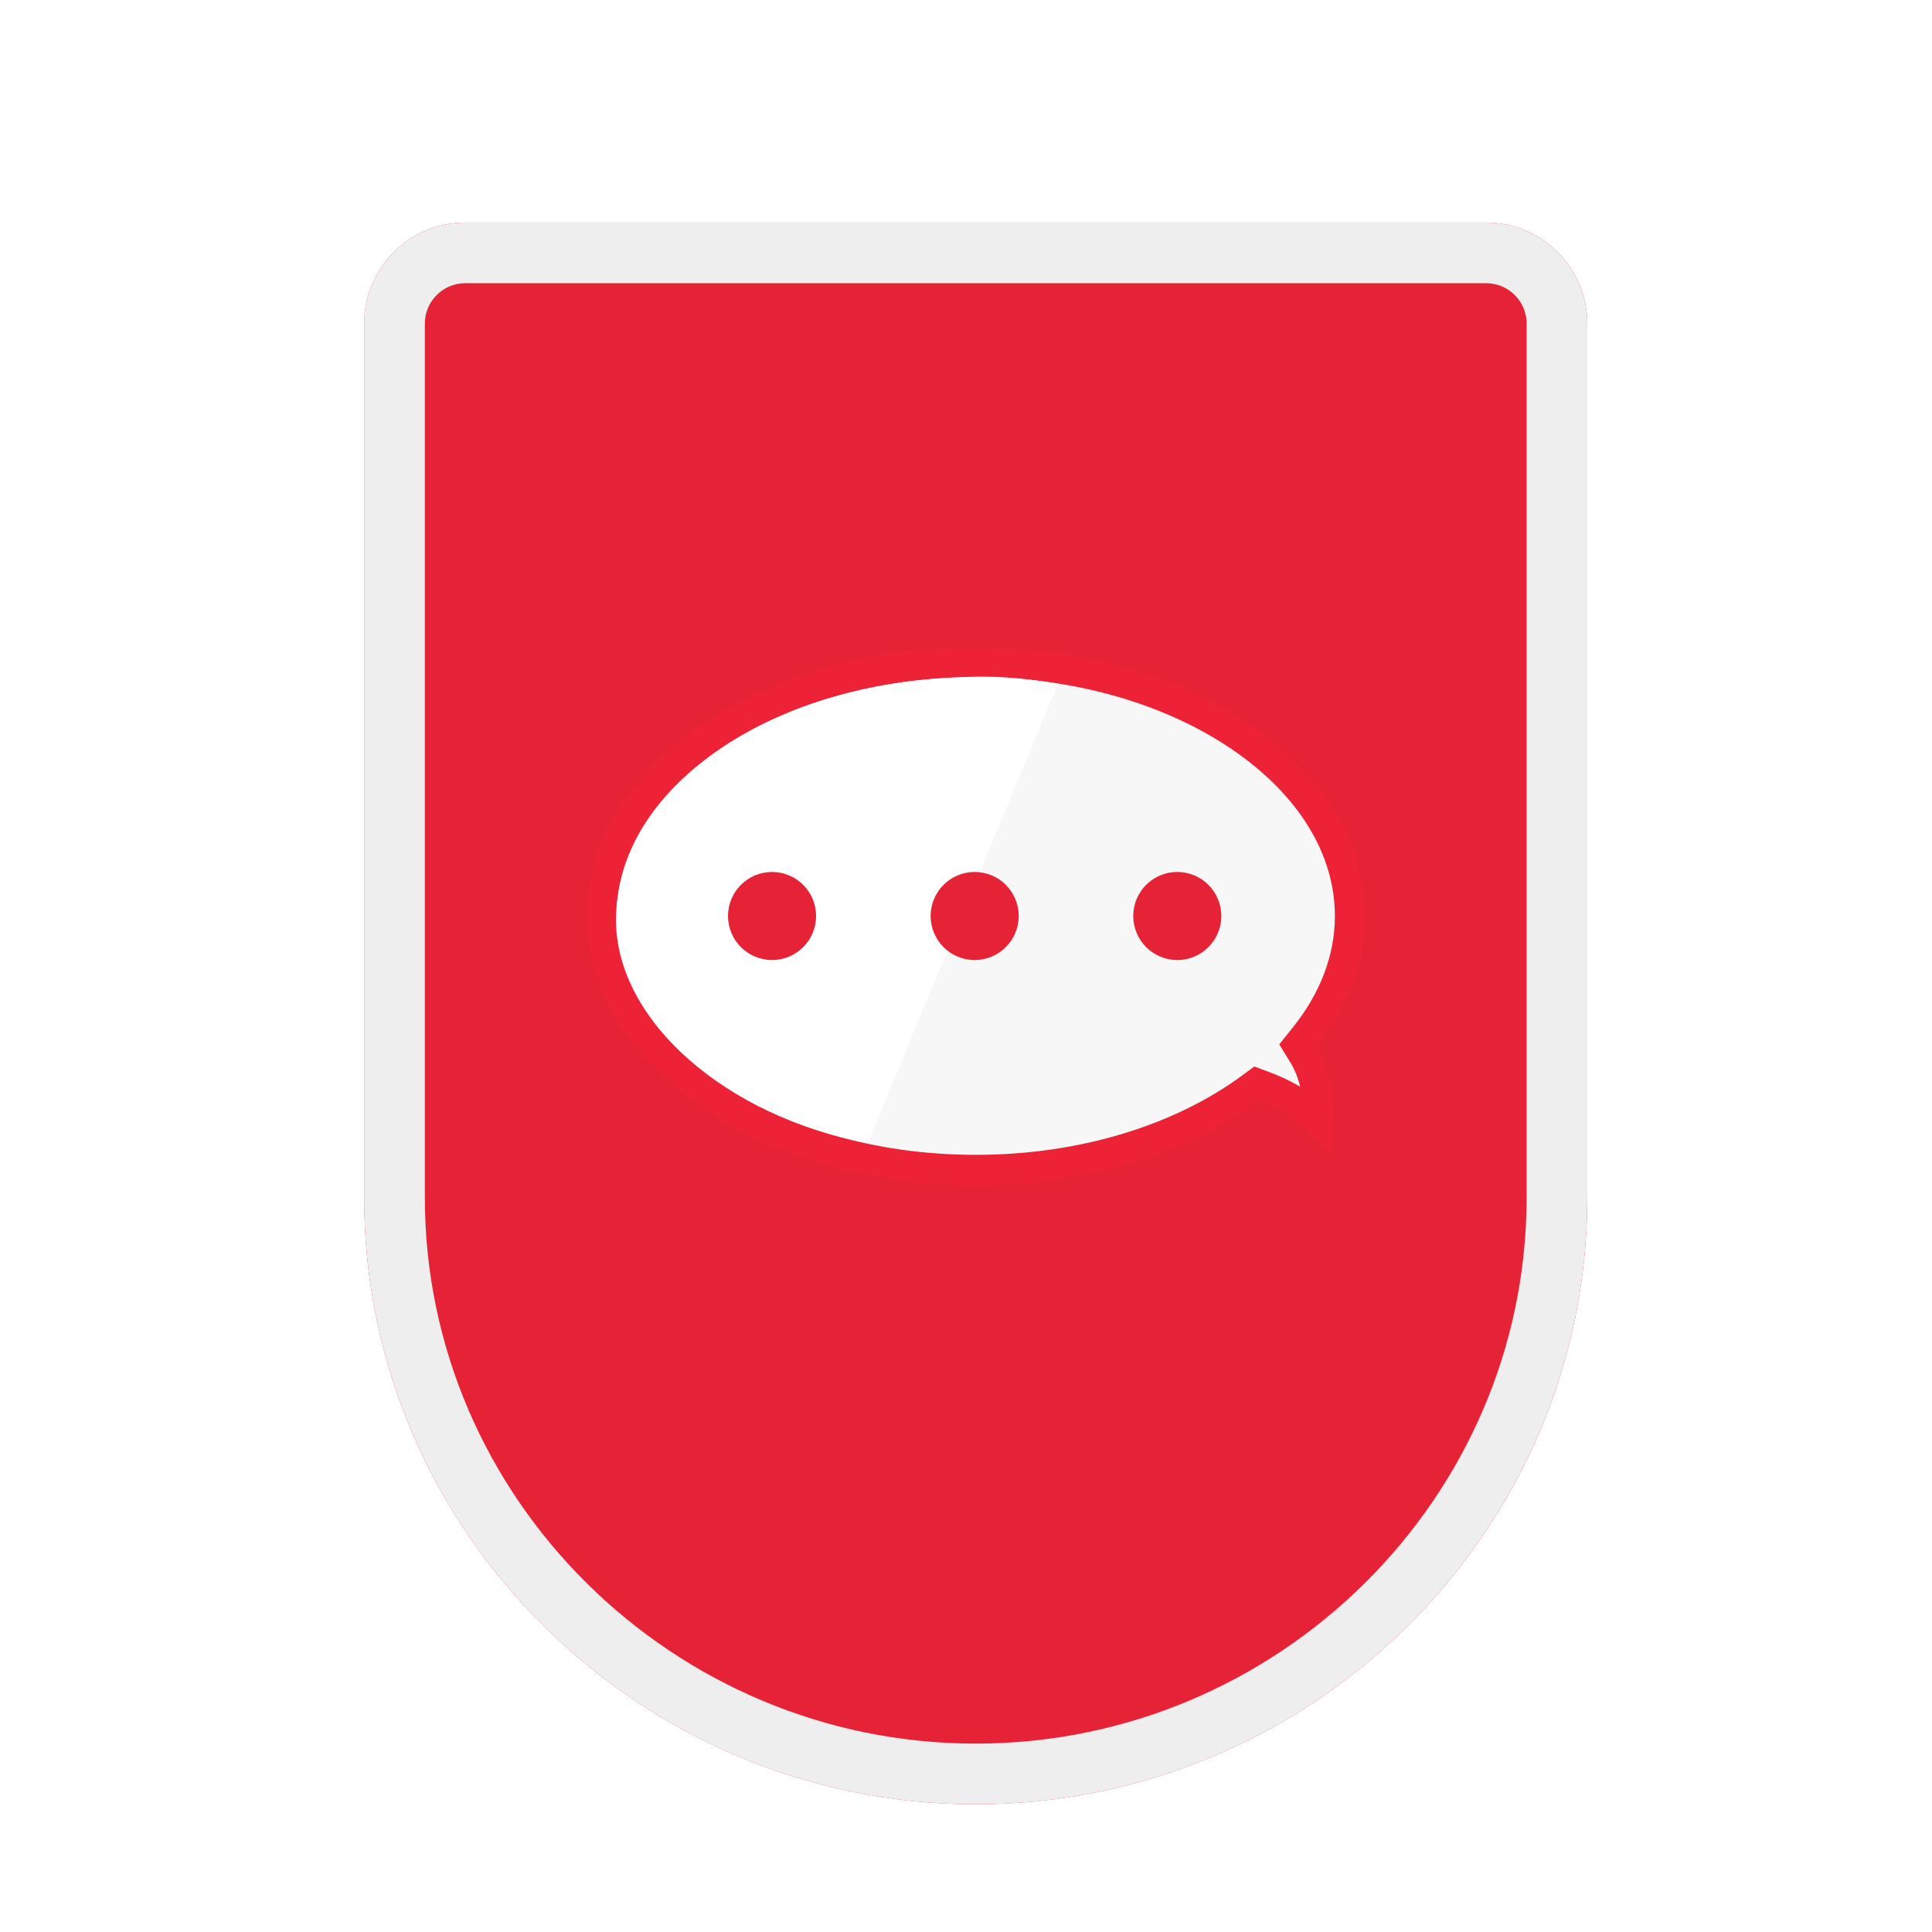 <svg width="191" height="191" viewBox="0 0 191 191" fill="none" xmlns="http://www.w3.org/2000/svg">
<g filter="url(#filter0_d)">
<path d="M36 28C36 22.477 40.477 18 46 18H146.924C152.447 18 156.924 22.477 156.924 28V114.375C156.924 147.512 129.599 174.375 96.462 174.375V174.375C63.325 174.375 36 147.512 36 114.375V28Z" fill="#E62336"/>
<path d="M46 21H146.924C150.79 21 153.924 24.134 153.924 28V114.375C153.924 145.825 127.972 171.375 96.462 171.375C64.952 171.375 39 145.825 39 114.375V28C39 24.134 42.134 21 46 21Z" stroke="#EEEEEE" stroke-width="6"/>
</g>
<g filter="url(#filter1_d)">
<g clip-path="url(#clip0)">
<path d="M125 106.408L124.241 106.124L123.587 106.603C116.854 111.541 107.22 114.67 96.463 114.67C86.094 114.67 76.774 111.763 70.087 107.14C63.394 102.513 59.457 96.272 59.457 89.556C59.457 82.841 63.397 76.599 70.091 71.972C76.78 67.349 86.101 64.442 96.463 64.442C106.824 64.442 116.145 67.349 122.834 71.972C129.529 76.599 133.468 82.841 133.468 89.556C133.468 93.86 131.849 97.942 128.961 101.538L128.3 102.361L128.851 103.261C130.109 105.315 130.385 107.663 130.272 109.704C128.767 108.082 126.705 107.045 125 106.408Z" fill="#F7F7F7" stroke="#EE2236" stroke-width="3"/>
<path d="M104.586 66.585L85.791 112.01C71.849 109.413 60.898 99.961 60.898 89.941C60.898 77.931 74.391 66.716 95.01 65.946C98.116 65.805 100.65 65.946 104.586 66.585Z" fill="white"/>
</g>
<circle cx="76.325" cy="89.556" r="4.353" fill="#E62336"/>
<circle cx="96.356" cy="89.556" r="4.353" fill="#E62336"/>
<circle cx="116.387" cy="89.556" r="4.353" fill="#E62336"/>
</g>
<defs>
<filter id="filter0_d" x="36" y="18" width="120.924" height="160.375" filterUnits="userSpaceOnUse" color-interpolation-filters="sRGB">
<feFlood flood-opacity="0" result="BackgroundImageFix"/>
<feColorMatrix in="SourceAlpha" type="matrix" values="0 0 0 0 0 0 0 0 0 0 0 0 0 0 0 0 0 0 127 0"/>
<feOffset dy="4"/>
<feColorMatrix type="matrix" values="0 0 0 0 0 0 0 0 0 0 0 0 0 0 0 0 0 0 0.15 0"/>
<feBlend mode="normal" in2="BackgroundImageFix" result="effect1_dropShadow"/>
<feBlend mode="normal" in="SourceGraphic" in2="effect1_dropShadow" result="shape"/>
</filter>
<filter id="filter1_d" x="57.957" y="62.942" width="77.011" height="54.228" filterUnits="userSpaceOnUse" color-interpolation-filters="sRGB">
<feFlood flood-opacity="0" result="BackgroundImageFix"/>
<feColorMatrix in="SourceAlpha" type="matrix" values="0 0 0 0 0 0 0 0 0 0 0 0 0 0 0 0 0 0 127 0"/>
<feOffset dy="1"/>
<feColorMatrix type="matrix" values="0 0 0 0 0 0 0 0 0 0 0 0 0 0 0 0 0 0 0.15 0"/>
<feBlend mode="normal" in2="BackgroundImageFix" result="effect1_dropShadow"/>
<feBlend mode="normal" in="SourceGraphic" in2="effect1_dropShadow" result="shape"/>
</filter>
<clipPath id="clip0">
<rect width="77.011" height="53.228" fill="white" transform="translate(57.957 62.942)"/>
</clipPath>
</defs>
</svg>
